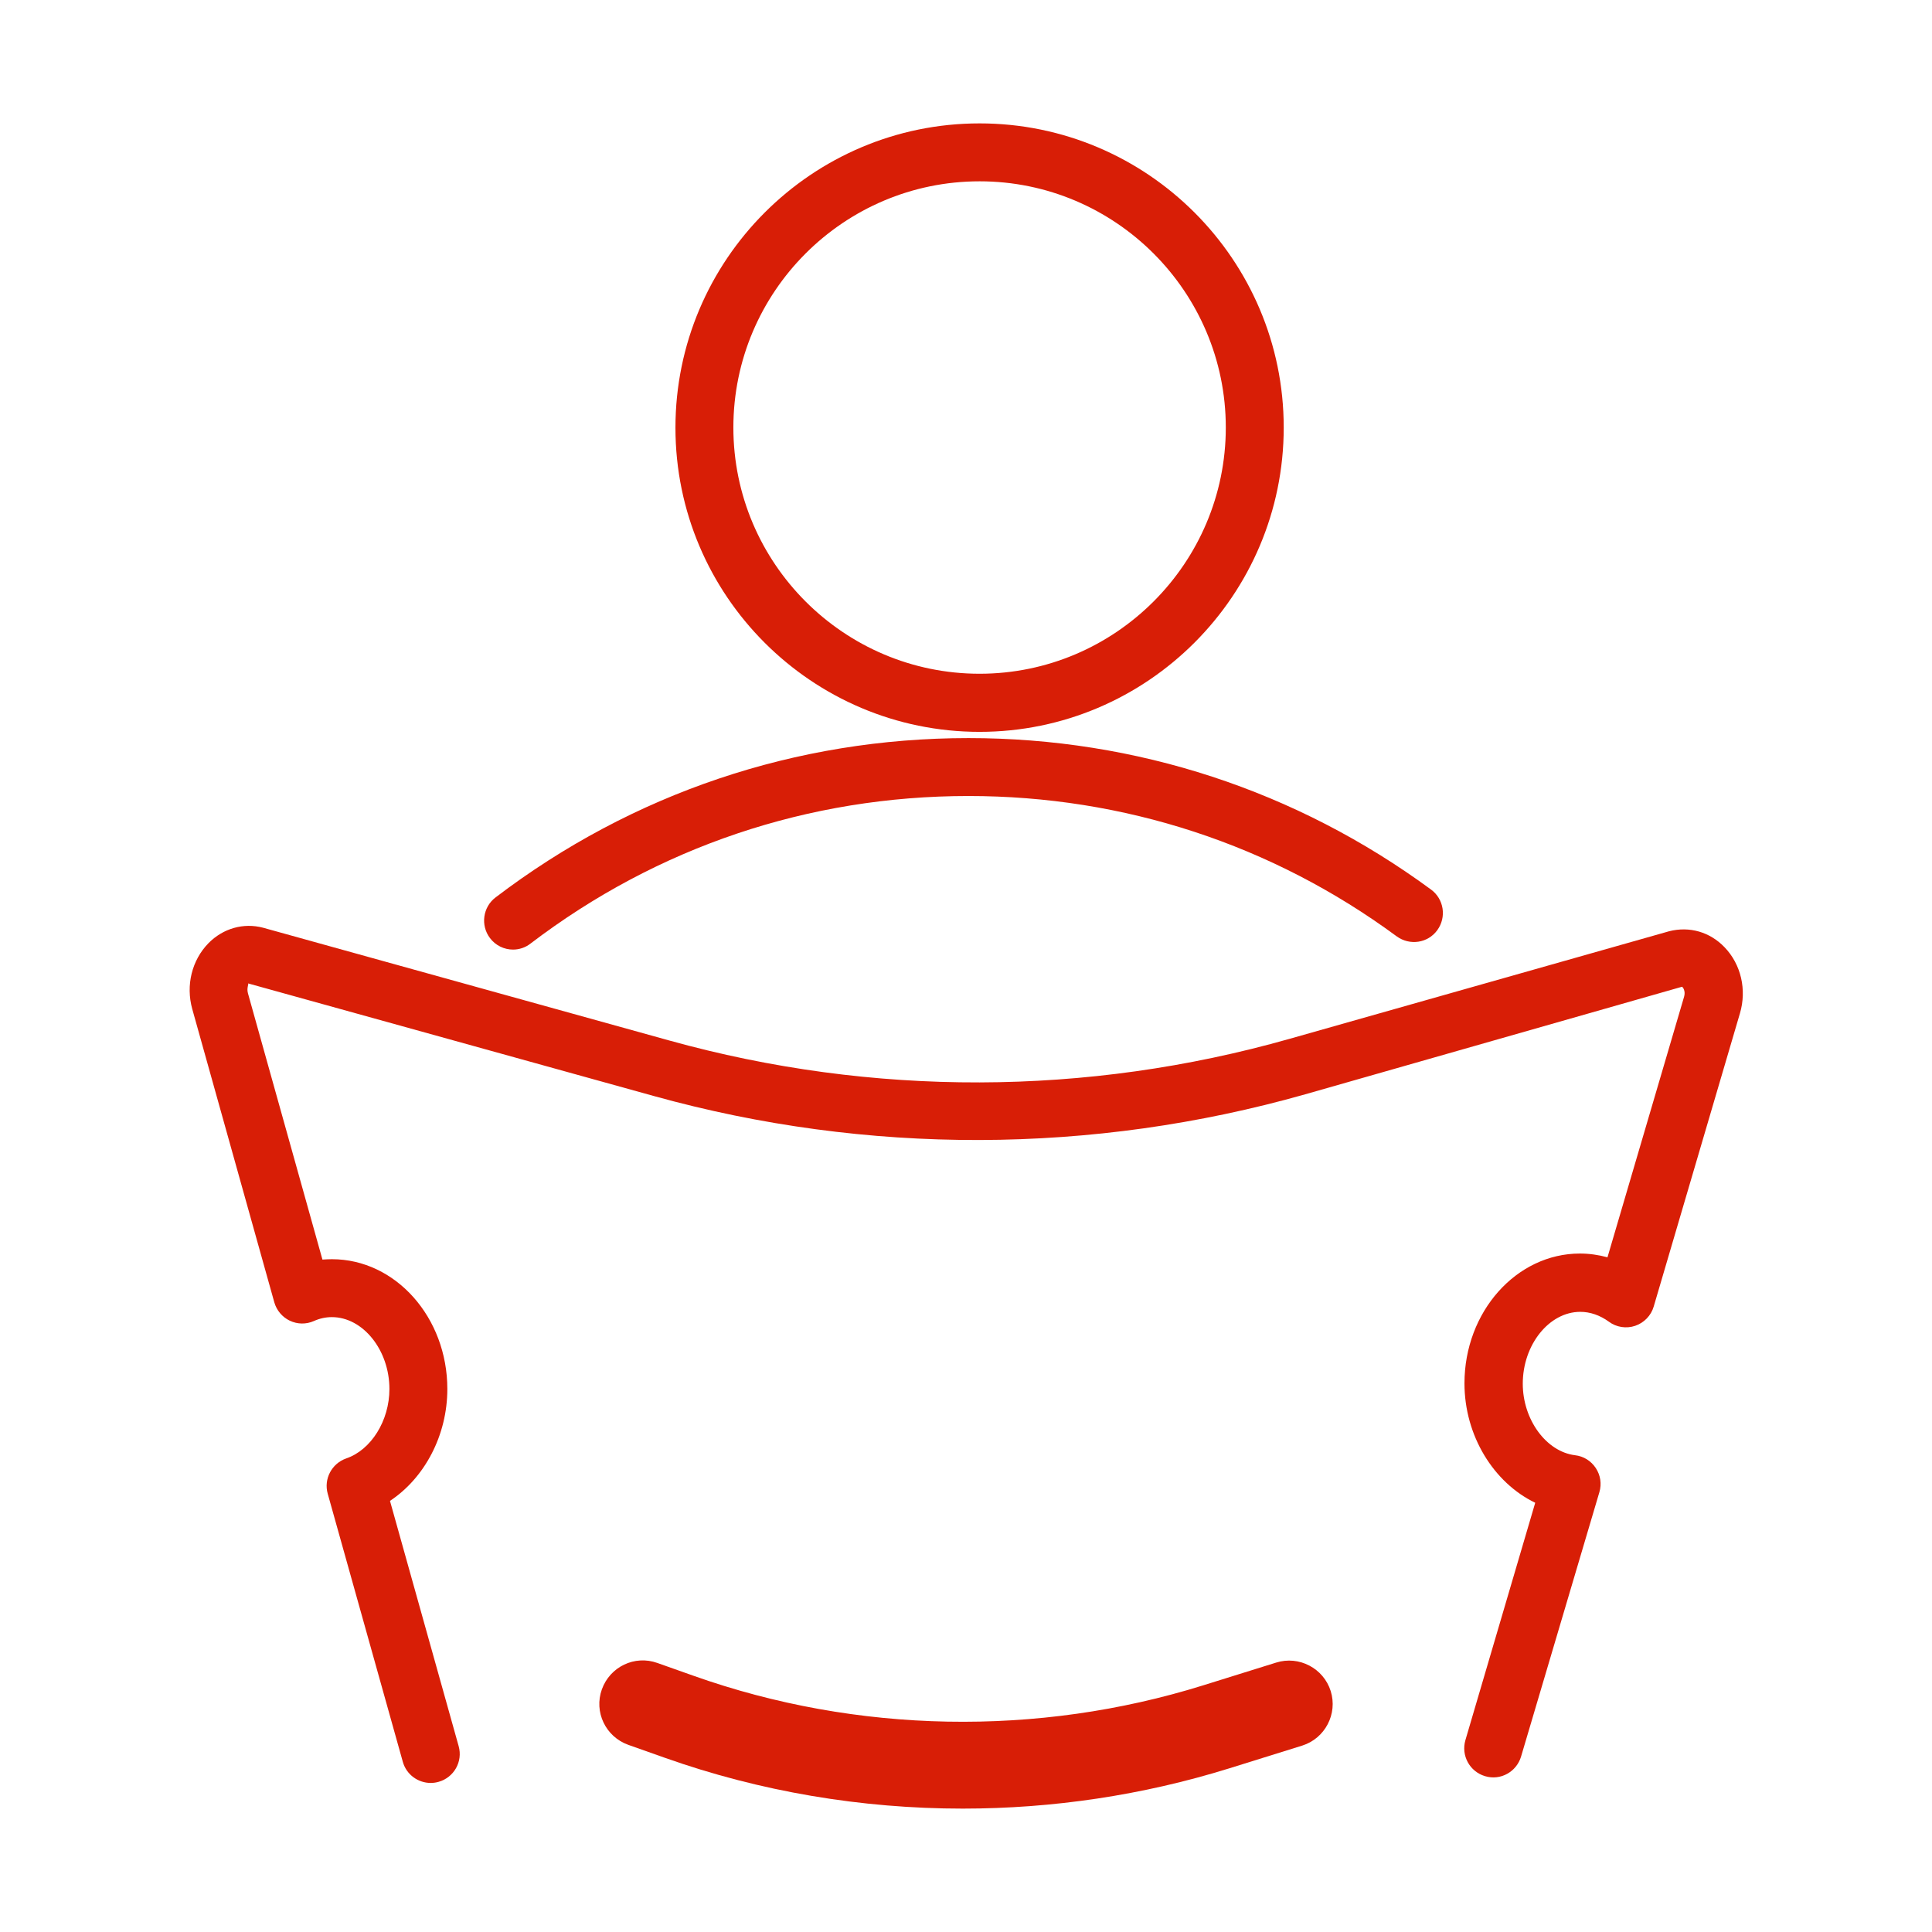<?xml version="1.0" standalone="no"?><!DOCTYPE svg PUBLIC "-//W3C//DTD SVG 1.1//EN" "http://www.w3.org/Graphics/SVG/1.1/DTD/svg11.dtd"><svg t="1599029172954" class="icon" viewBox="0 0 1024 1024" version="1.1" xmlns="http://www.w3.org/2000/svg" p-id="7067" xmlns:xlink="http://www.w3.org/1999/xlink" width="200" height="200"><defs><style type="text/css"></style></defs><path d="M228.3 945c-6.7 0-12.9-4.4-14.8-11.2l-39.8-142.1c-2.2-7.8 2.1-16 9.8-18.7 13.2-4.5 22.9-20 22.9-36.8 0-20.6-14-38.1-30.5-38.1-3.3 0-6.5 0.7-9.6 2.1-4.1 1.8-8.7 1.7-12.7-0.2s-7-5.5-8.2-9.7l-43.5-155.5c-3.5-12.6-0.2-25.9 8.6-34.9 7.8-7.9 18.6-10.9 28.9-8.2l215.4 59.8c107.6 29.9 221.2 29.6 328.7-0.9l201.1-57c10.9-2.8 21.7 0.4 29.4 8.4 8.8 9.1 11.9 22.6 8.2 35.1l-45.7 155.4c-1.4 4.8-5.1 8.6-9.8 10.2-4.7 1.6-10 0.8-14-2.2-4.7-3.4-9.9-5.2-15.1-5.2-16.5 0-30.5 17.4-30.5 38.1 0 19 12.4 36 27.7 37.9 4.5 0.5 8.5 3 11 6.8s3.2 8.4 1.9 12.8L806.2 931c-2.4 8.1-10.9 12.9-19.1 10.4-8.1-2.4-12.8-10.9-10.4-19.1l37-125.8c-22-10.6-37.5-35.5-37.5-63.3 0-37.9 27.5-68.8 61.2-68.8 4.9 0 9.8 0.7 14.6 2l40.6-138.1c0.9-3-0.6-5.1-1.1-5.3l-199.7 57c-112.9 32-232.3 32.3-345.3 0.9l-215.1-59.7c0.7 0.2-0.8 2.2 0 5.2l39.5 141.2c1.7-0.1 3.3-0.2 5-0.2 33.8 0 61.2 30.9 61.2 68.8 0 24.5-12 47.1-30.4 59.3l36.4 130c2.3 8.2-2.5 16.6-10.6 18.9-1.4 0.4-2.8 0.6-4.2 0.6zM519.2 387.9c-88.9 0-161.2-72.3-161.2-161.2S430.3 65.4 519.2 65.4s161.2 72.3 161.2 161.2-72.3 161.3-161.2 161.3z m0-291.8c-72 0-130.5 58.6-130.5 130.5s58.6 130.5 130.5 130.5 130.5-58.6 130.5-130.5S591.2 96.1 519.2 96.1z" fill="#d81e06" p-id="7068"></path><path d="M271.9 503.3c-4.6 0-9.2-2.1-12.2-6.1-5.1-6.7-3.8-16.4 2.9-21.5 72.6-55.3 159.3-84.5 250.7-84.5 89 0 173.8 27.8 245.2 80.3 6.8 5 8.3 14.6 3.3 21.5s-14.6 8.3-21.5 3.3c-66.1-48.7-144.6-74.4-227-74.4-84.7 0-164.9 27-232.1 78.2-2.8 2.2-6.1 3.2-9.3 3.2zM510.3 958.6c-53.7 0-107.4-9-158.1-27l-19.2-6.8c-12-4.3-18.3-17.4-14-29.4 4.3-12 17.4-18.3 29.4-14l19.2 6.8c86.5 30.7 182.4 32.4 270 5.1l38.8-12.1c12.1-3.8 25.1 3 28.9 15.1 3.8 12.1-3 25.1-15.1 28.9l-38.8 12.1c-45.7 14.2-93.4 21.3-141.1 21.3z" fill="#d81e06" p-id="7069"></path></svg>